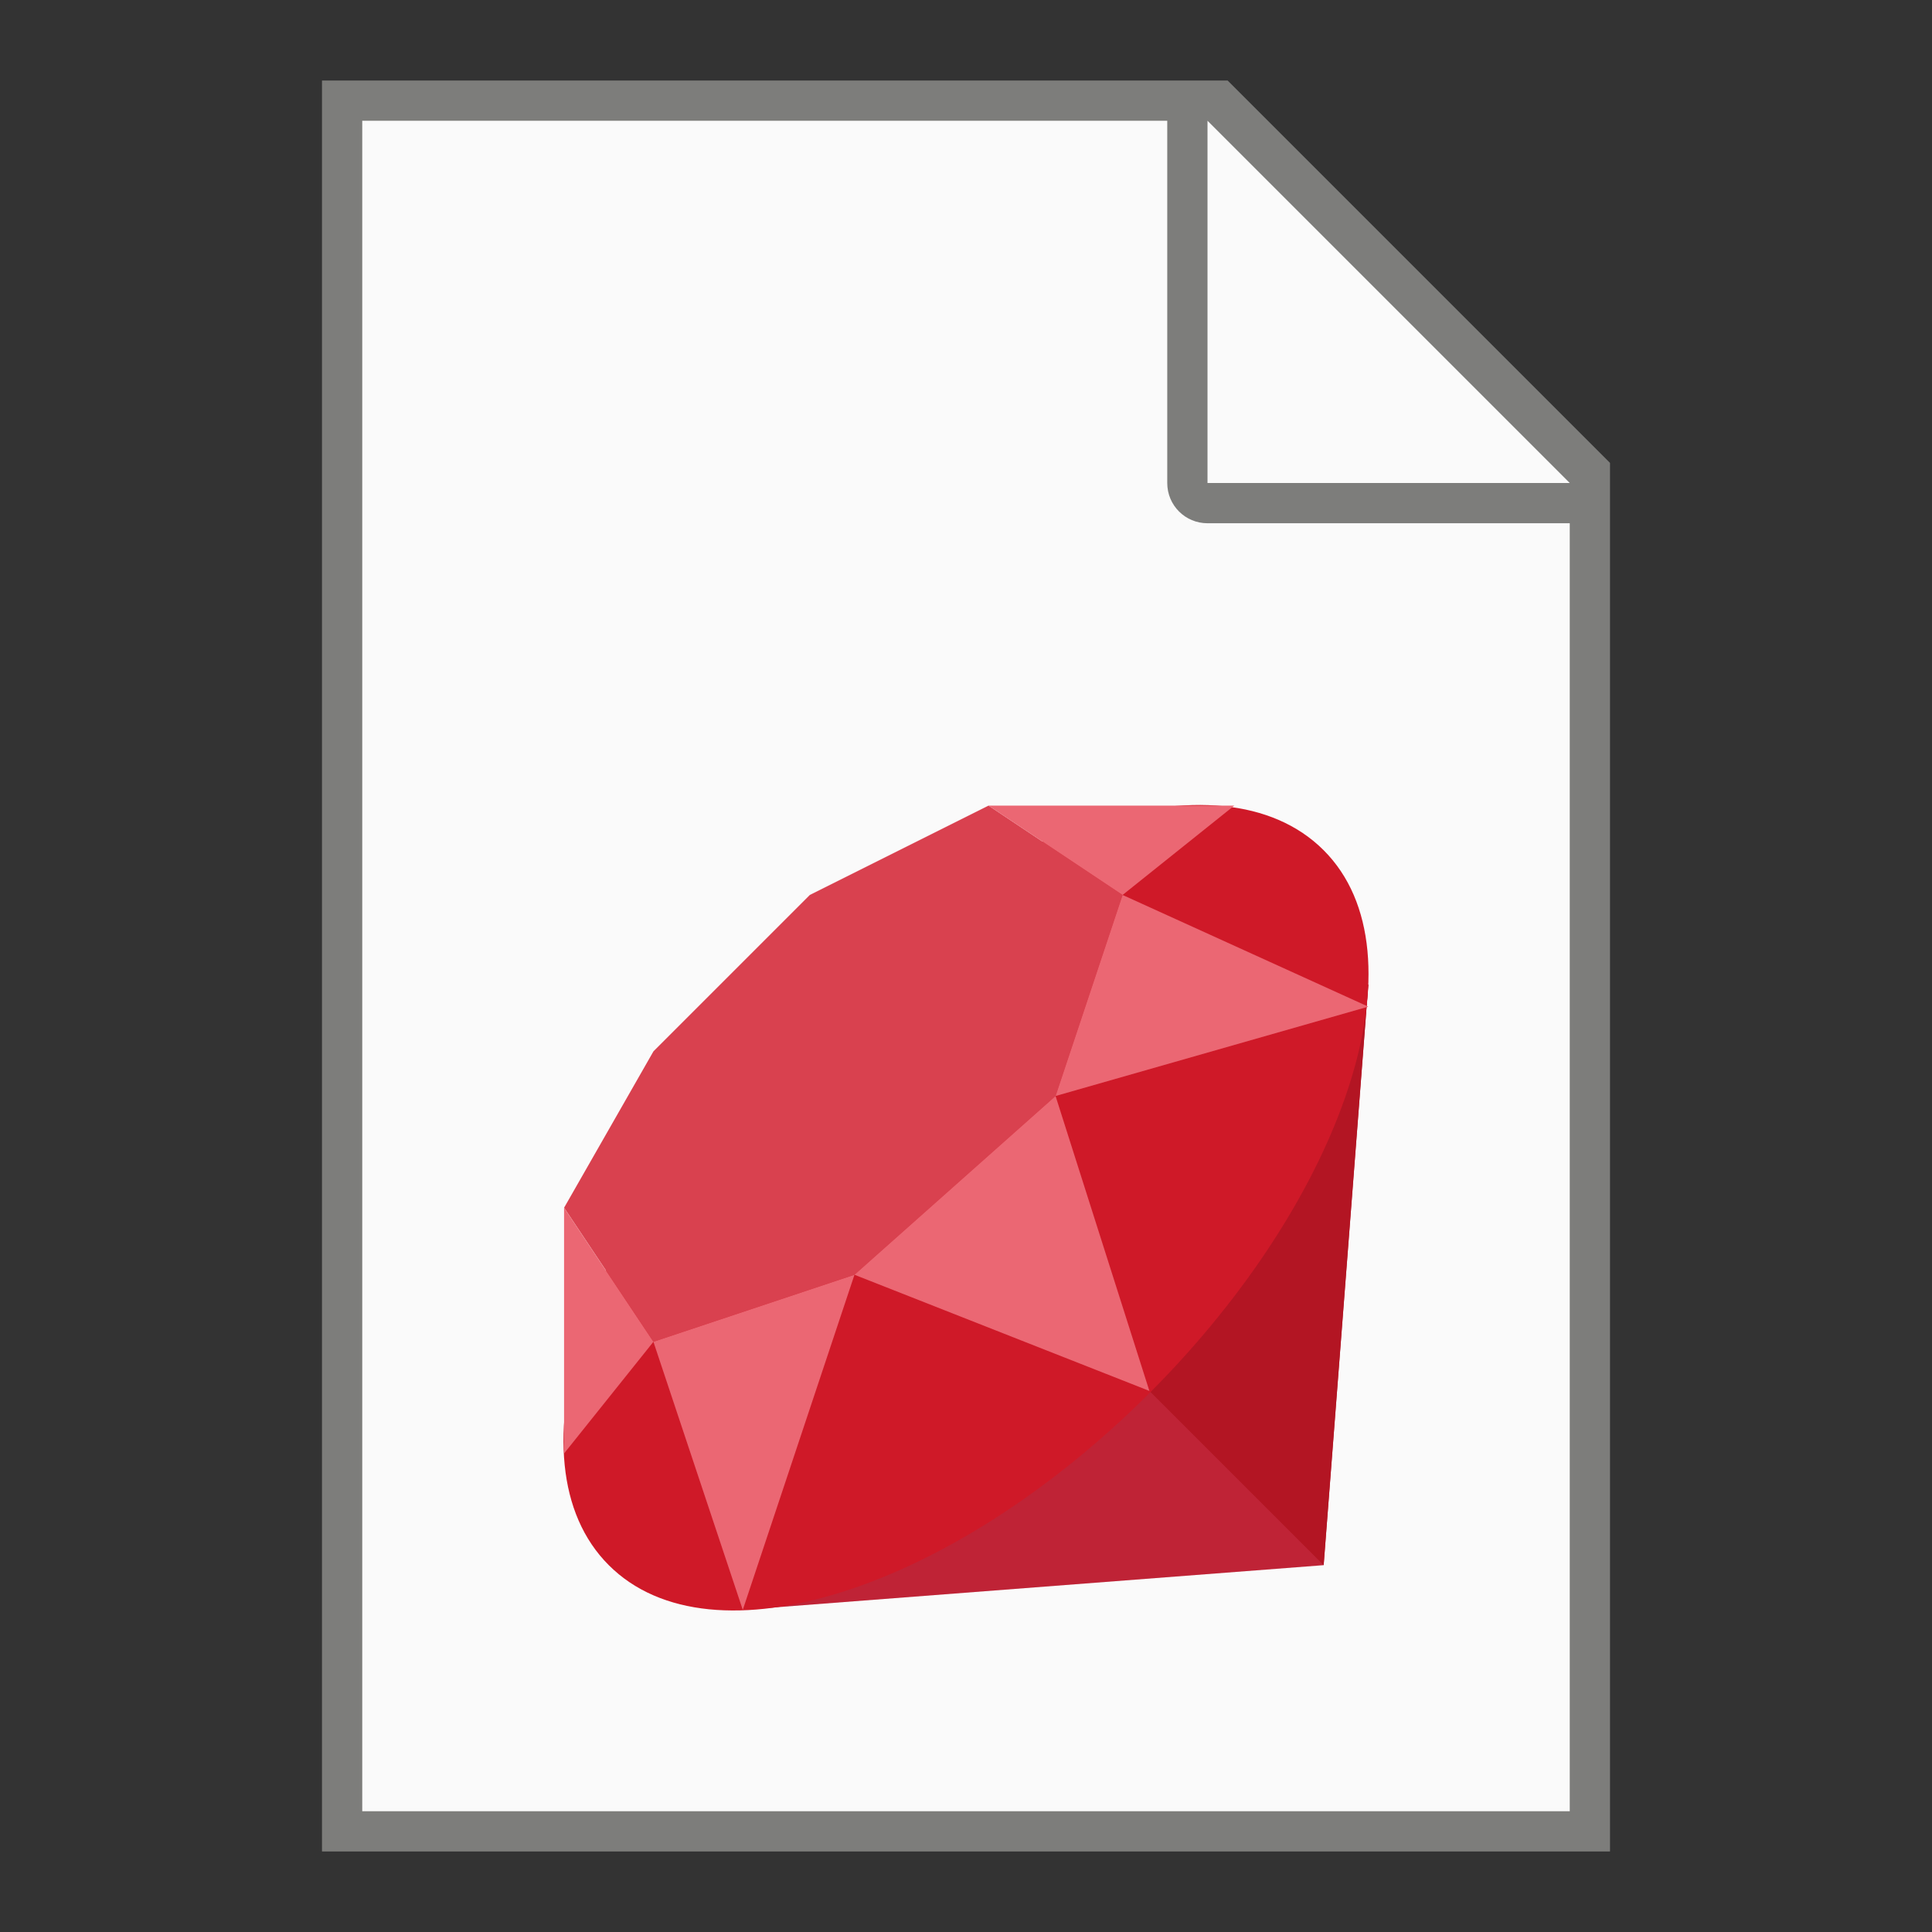 <?xml version="1.0" encoding="UTF-8" standalone="no"?>
<!-- Created with Inkscape (http://www.inkscape.org/) -->

<svg
   width="48"
   height="48"
   viewBox="0 0 48 48"
   version="1.1"
   id="svg5"
   inkscape:version="1.3.2 (091e20ef0f, 2023-11-25, custom)"
   sodipodi:docname="text-x-ruby.svg"
   xmlns:inkscape="http://www.inkscape.org/namespaces/inkscape"
   xmlns:sodipodi="http://sodipodi.sourceforge.net/DTD/sodipodi-0.dtd"
   xmlns="http://www.w3.org/2000/svg"
   xmlns:svg="http://www.w3.org/2000/svg">
  <rect x="0" y="0" width="48" height="48" fill="#333333" stroke="none"/>
  <sodipodi:namedview
     id="namedview7"
     pagecolor="#ffffff"
     bordercolor="#000000"
     borderopacity="0.25"
     inkscape:showpageshadow="2"
     inkscape:pageopacity="0.0"
     inkscape:pagecheckerboard="0"
     inkscape:deskcolor="#d1d1d1"
     inkscape:document-units="px"
     showgrid="false"
     inkscape:zoom="16.833333"
     inkscape:cx="24"
     inkscape:cy="24"
     inkscape:window-width="1920"
     inkscape:window-height="1012"
     inkscape:window-x="0"
     inkscape:window-y="0"
     inkscape:window-maximized="1"
     inkscape:current-layer="svg5" />
  <defs
     id="defs2" />
  <path
     id="rect846"
     style="fill:#7d7d7b;stroke-width:2;stroke-linecap:round;stroke-linejoin:round"
     d="m 8,2 h 22.5 l 9.5,9.5 V 46 H 8 Z"
     sodipodi:nodetypes="cccccc" />
  <path
     id="rect1454"
     style="fill:#fafafa;stroke-width:2;stroke-linecap:round;stroke-linejoin:round"
     d="M 9,3 V 45 H 39 V 13 h -9 c -0.554,0 -1,-0.446 -1,-1 V 3 Z M 30,3 V 12 h 9 z"
     sodipodi:nodetypes="ccccsscccccc" />
  <path
     d="M 33.996,24.455 32.886,38.886 18.455,39.996 Z"
     style="fill:#bf2336;stroke-width:0.555"
     id="path1" />
  <path
     d="m 26.225,32.225 6.661,6.661 1.11,-14.431 z"
     style="fill:#b31523;stroke-width:0.555"
     id="path2" />
  <path
     d="m 19.454,25.454 c -4.94,4.884 -6.883,10.879 -4.329,13.432 2.553,2.553 8.548,0.611 13.432,-4.274 4.884,-4.884 6.883,-10.934 4.329,-13.488 -2.553,-2.553 -8.548,-0.611 -13.432,4.329 z"
     style="fill:#cf1928;stroke-width:0.555"
     id="path3" />
  <path
     d="m 16.235,26.12 3.885,-3.885 4.44,-2.22 3.33,2.22 -1.665,4.995 -4.995,4.44 -4.995,1.665 -2.22,-3.33 z"
     style="fill:#d9414f;stroke-width:0.555"
     id="path4" />
  <path
     d="m 27.89,22.235 -3.33,-2.22 h 6.105 z m 6.105,2.775 -6.105,-2.775 -1.665,4.995 z m -12.766,6.661 7.327,2.886 -2.331,-7.327 z m -4.995,1.665 2.22,6.661 2.775,-8.326 z m -2.22,-3.33 v 6.105 l 2.22,-2.775 z"
     style="fill:#eb6773;stroke-width:0.555"
     id="path5" />
</svg>
